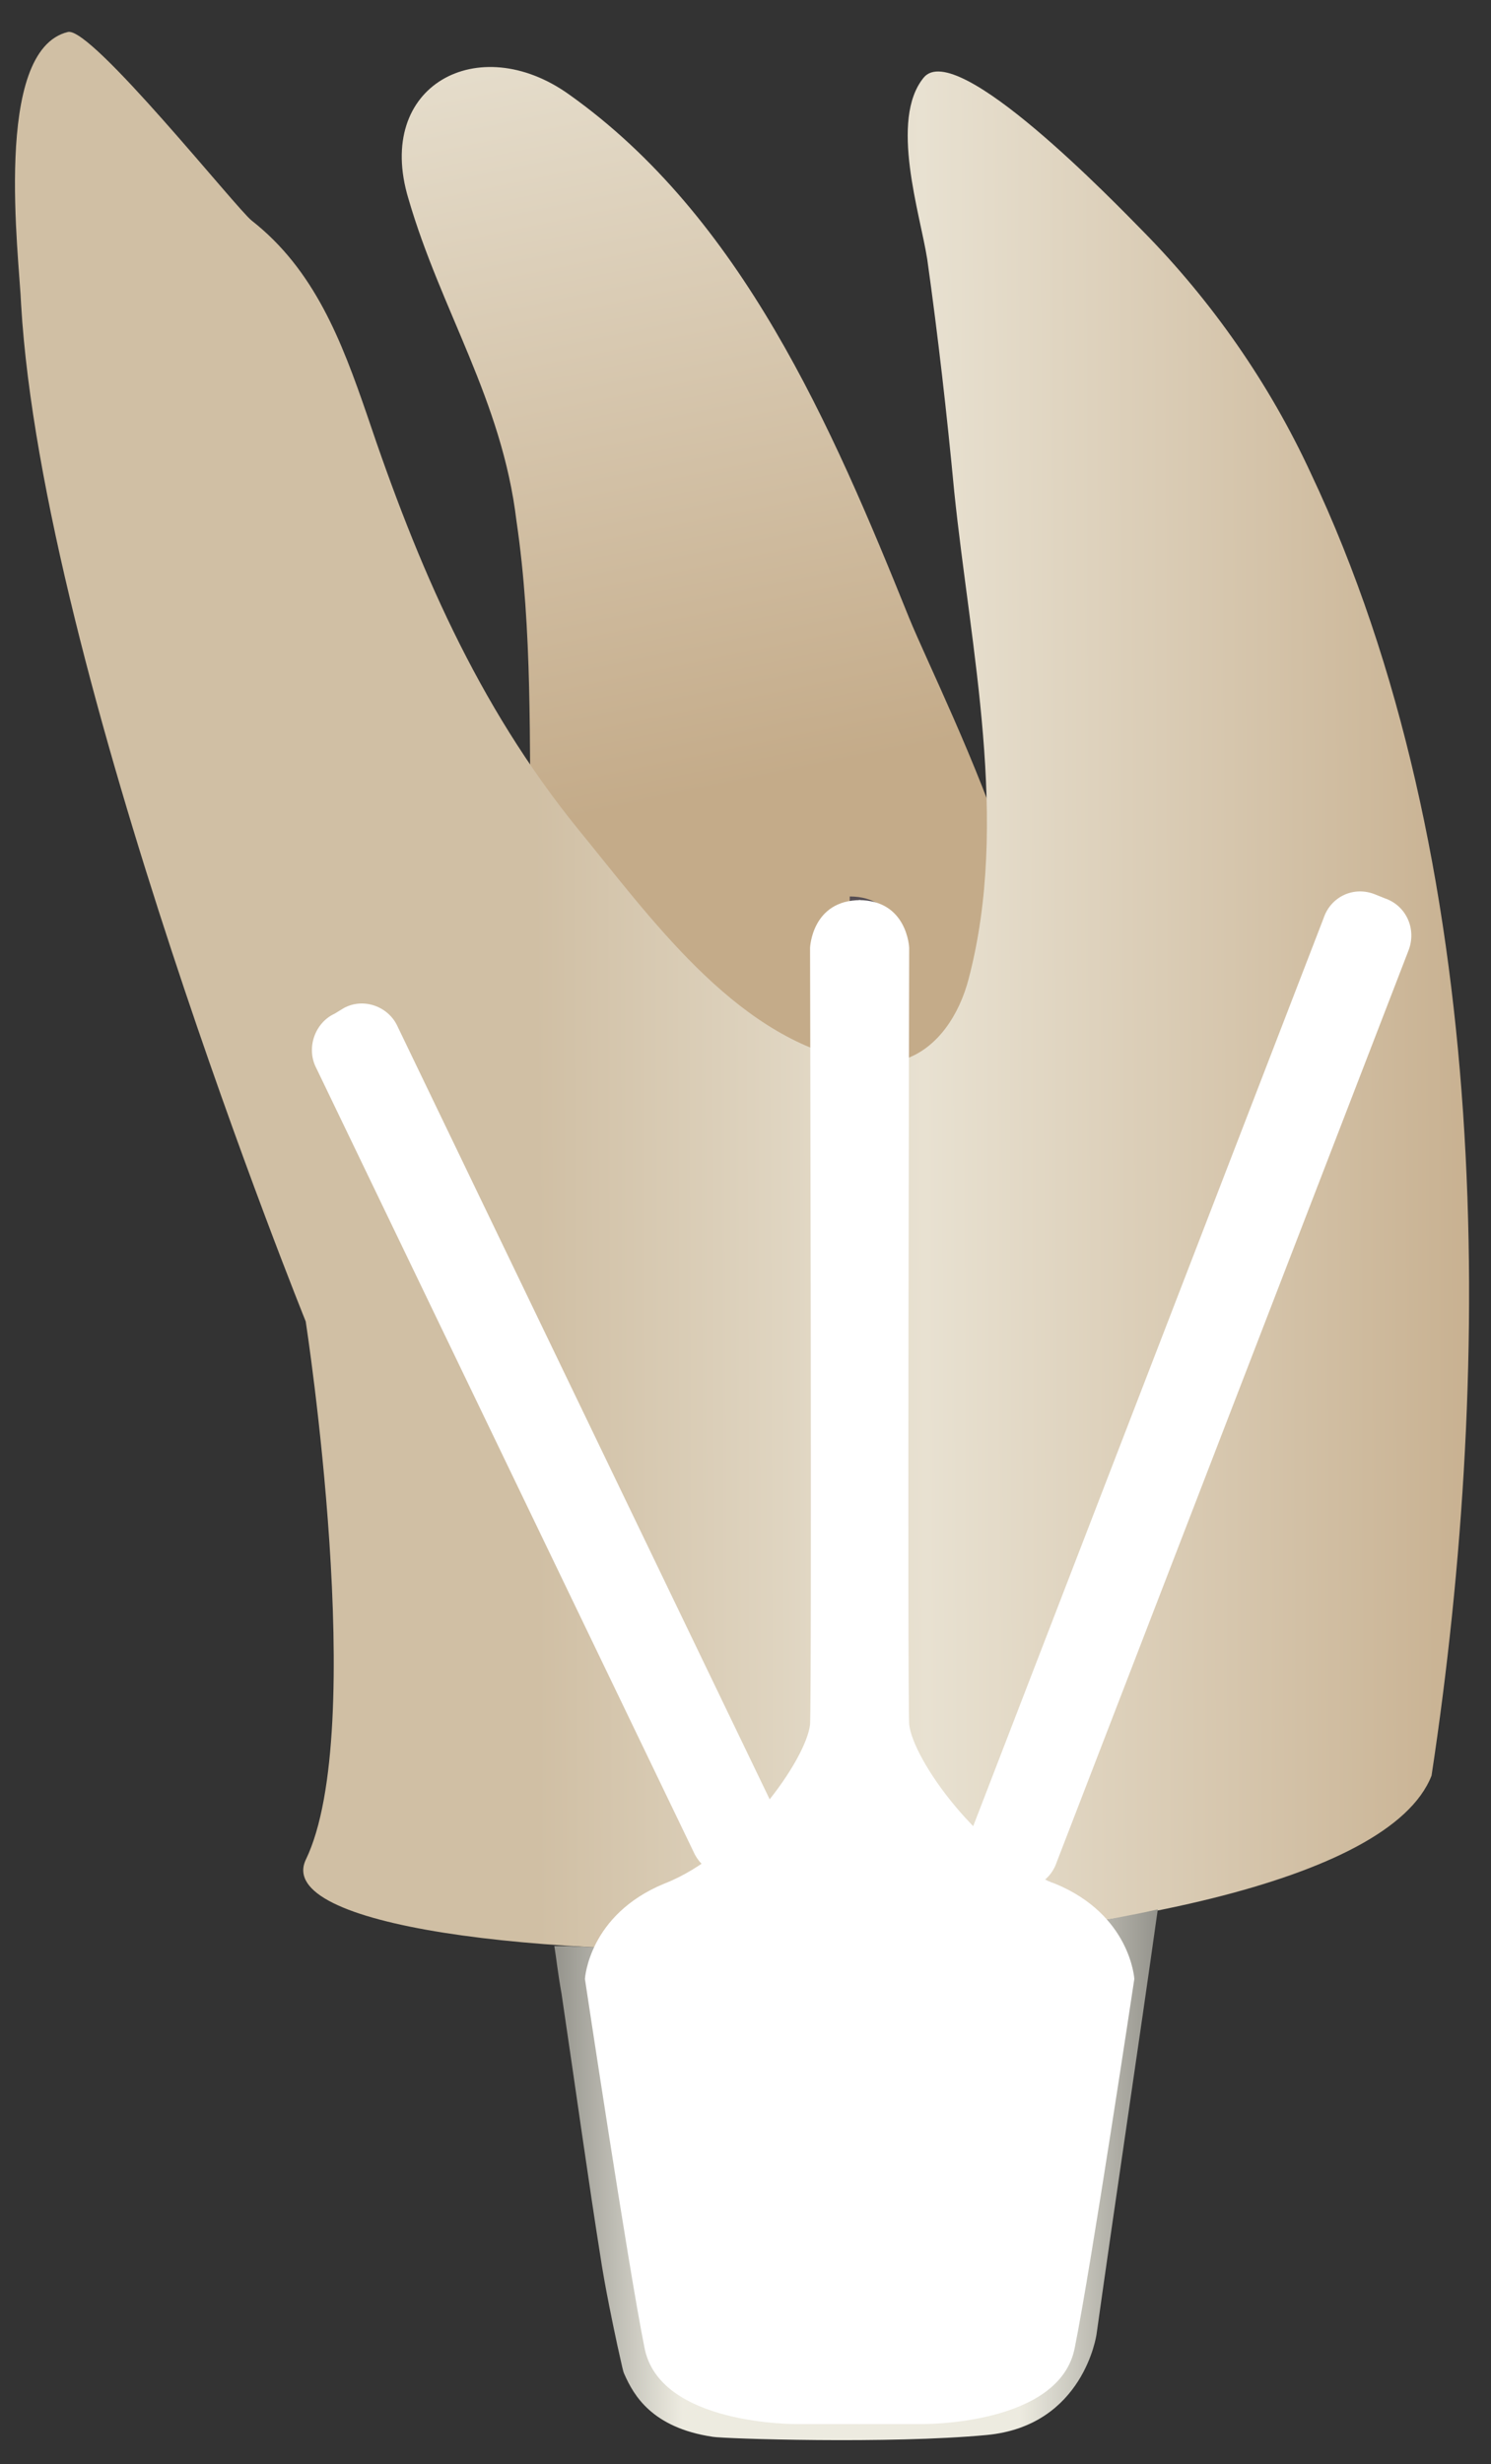 <svg width="23" height="38" viewBox="0 0 23 38" fill="none" xmlns="http://www.w3.org/2000/svg">
<rect x="0" y="0" width="23" height="38" fill="#333333" stroke="none"/>
<path d="M6.3 3.063C5.772 1.312 7.384 0.464 8.773 1.453C11.441 3.345 12.83 6.565 14.025 9.531C14.581 10.887 17.081 15.66 15.498 16.959C13.941 18.23 8.273 16.338 8.189 13.174C8.162 11.451 8.217 9.729 7.967 8.034C7.745 6.17 6.8 4.786 6.3 3.063Z" fill="url(#paint0_linear_145_6743)"/>
<path d="M22.083 27.381C23.056 20.97 23.028 13.231 20.221 7.299C19.582 5.915 18.693 4.644 17.637 3.571C17.22 3.148 14.747 0.577 14.247 1.199C13.719 1.848 14.192 3.289 14.303 3.995C14.47 5.181 14.608 6.396 14.72 7.582C14.97 10.011 15.581 12.666 14.942 15.095C14.803 15.632 14.47 16.168 13.941 16.338C13.664 16.422 13.358 16.422 13.08 16.338C11.302 15.942 10.024 14.135 8.912 12.779C7.356 10.858 6.439 8.712 5.661 6.396C5.272 5.266 4.855 4.164 3.883 3.402C3.66 3.232 1.409 0.408 1.048 0.493C-0.119 0.775 0.298 3.967 0.326 4.701C0.659 10.35 4.716 20.377 4.716 20.377C4.716 20.377 5.689 26.675 4.716 28.68C3.771 30.714 20.777 30.714 22.083 27.381Z" fill="url(#paint1_linear_145_6743)"/>
<path d="M17.86 29.443C17.554 31.618 17.22 33.821 16.915 35.996C16.915 35.996 16.72 37.408 15.22 37.549C13.719 37.69 11.163 37.606 10.996 37.577C10.051 37.436 9.773 36.928 9.634 36.617C9.607 36.561 9.607 36.532 9.523 36.165C9.329 35.261 9.273 34.866 9.273 34.866C9.079 33.651 8.884 32.239 8.662 30.742C8.606 30.432 8.579 30.177 8.551 30.008C8.884 30.008 9.19 30.036 9.523 30.036C9.801 32.126 10.051 34.216 10.329 36.278C10.329 36.278 15.942 32.748 15.97 32.719C15.998 32.691 16.831 30.206 16.831 30.206C16.804 30.036 16.776 29.838 16.748 29.669C17.137 29.584 17.498 29.528 17.86 29.443Z" fill="url(#paint2_linear_145_6743)"/>
<path d="M14.081 37.323C14.081 37.323 16.22 37.351 16.442 36.137C16.692 34.894 17.359 30.46 17.359 30.46C17.359 30.46 17.304 29.471 16.137 28.991C14.97 28.539 13.941 27.07 13.886 26.534C13.858 25.969 13.886 14.558 13.886 14.558C13.886 14.558 13.858 13.824 13.108 13.824V37.323C13.136 37.323 14.053 37.323 14.081 37.323Z" fill="#564E53"/>
<path d="M12.302 37.38C12.302 37.38 10.162 37.408 9.94 36.193C9.69 34.95 9.023 30.516 9.023 30.516C9.023 30.516 9.079 29.528 10.246 29.047C11.413 28.596 12.441 27.127 12.496 26.59C12.524 26.025 12.496 14.615 12.496 14.615C12.496 14.615 12.524 13.88 13.274 13.88V37.38C13.274 37.38 12.357 37.38 12.302 37.38Z" fill="white"/>
<path d="M14.219 37.38C14.219 37.38 16.359 37.408 16.581 36.193C16.831 34.95 17.498 30.516 17.498 30.516C17.498 30.516 17.442 29.528 16.275 29.047C15.108 28.596 14.08 27.127 14.025 26.59C13.997 26.025 14.025 14.615 14.025 14.615C14.025 14.615 13.997 13.88 13.247 13.88V37.38C13.274 37.38 14.191 37.38 14.219 37.38Z" fill="white"/>
<path d="M11.552 28.878L11.691 28.793C11.996 28.652 12.135 28.257 11.969 27.946L6.133 15.829C5.994 15.519 5.605 15.377 5.3 15.547L5.161 15.632C4.855 15.773 4.716 16.168 4.883 16.479L10.718 28.596C10.885 28.906 11.246 29.019 11.552 28.878Z" fill="white"/>
<path d="M21.361 13.852L21.222 13.796C20.888 13.655 20.527 13.824 20.416 14.163L14.997 28.2C14.858 28.539 15.025 28.906 15.359 29.019L15.498 29.076C15.831 29.217 16.192 29.048 16.303 28.709L21.722 14.671C21.861 14.332 21.694 13.965 21.361 13.852Z" fill="white"/>
<defs>
<linearGradient id="paint0_linear_145_6743" x1="12.835" y1="17.831" x2="5.396" y2="-18.121" gradientUnits="userSpaceOnUse">
<stop offset="0.16" stop-color="#C4AB89"/>
<stop offset="0.508" stop-color="#E8E1D1"/>
<stop offset="0.73" stop-color="#D0BFA4"/>
</linearGradient>
<linearGradient id="paint1_linear_145_6743" x1="28.026" y1="15.218" x2="0.935" y2="15.315" gradientUnits="userSpaceOnUse">
<stop offset="0.16" stop-color="#C4AB89"/>
<stop offset="0.508" stop-color="#E8E1D1"/>
<stop offset="0.73" stop-color="#D0BFA4"/>
</linearGradient>
<linearGradient id="paint2_linear_145_6743" x1="17.86" y1="33.535" x2="8.548" y2="33.535" gradientUnits="userSpaceOnUse">
<stop stop-color="#94938C"/>
<stop offset="0.23" stop-color="#EDEBE0"/>
<stop offset="0.788" stop-color="#EDEBE0"/>
<stop offset="1" stop-color="#94938C"/>
</linearGradient>
</defs>
</svg>
